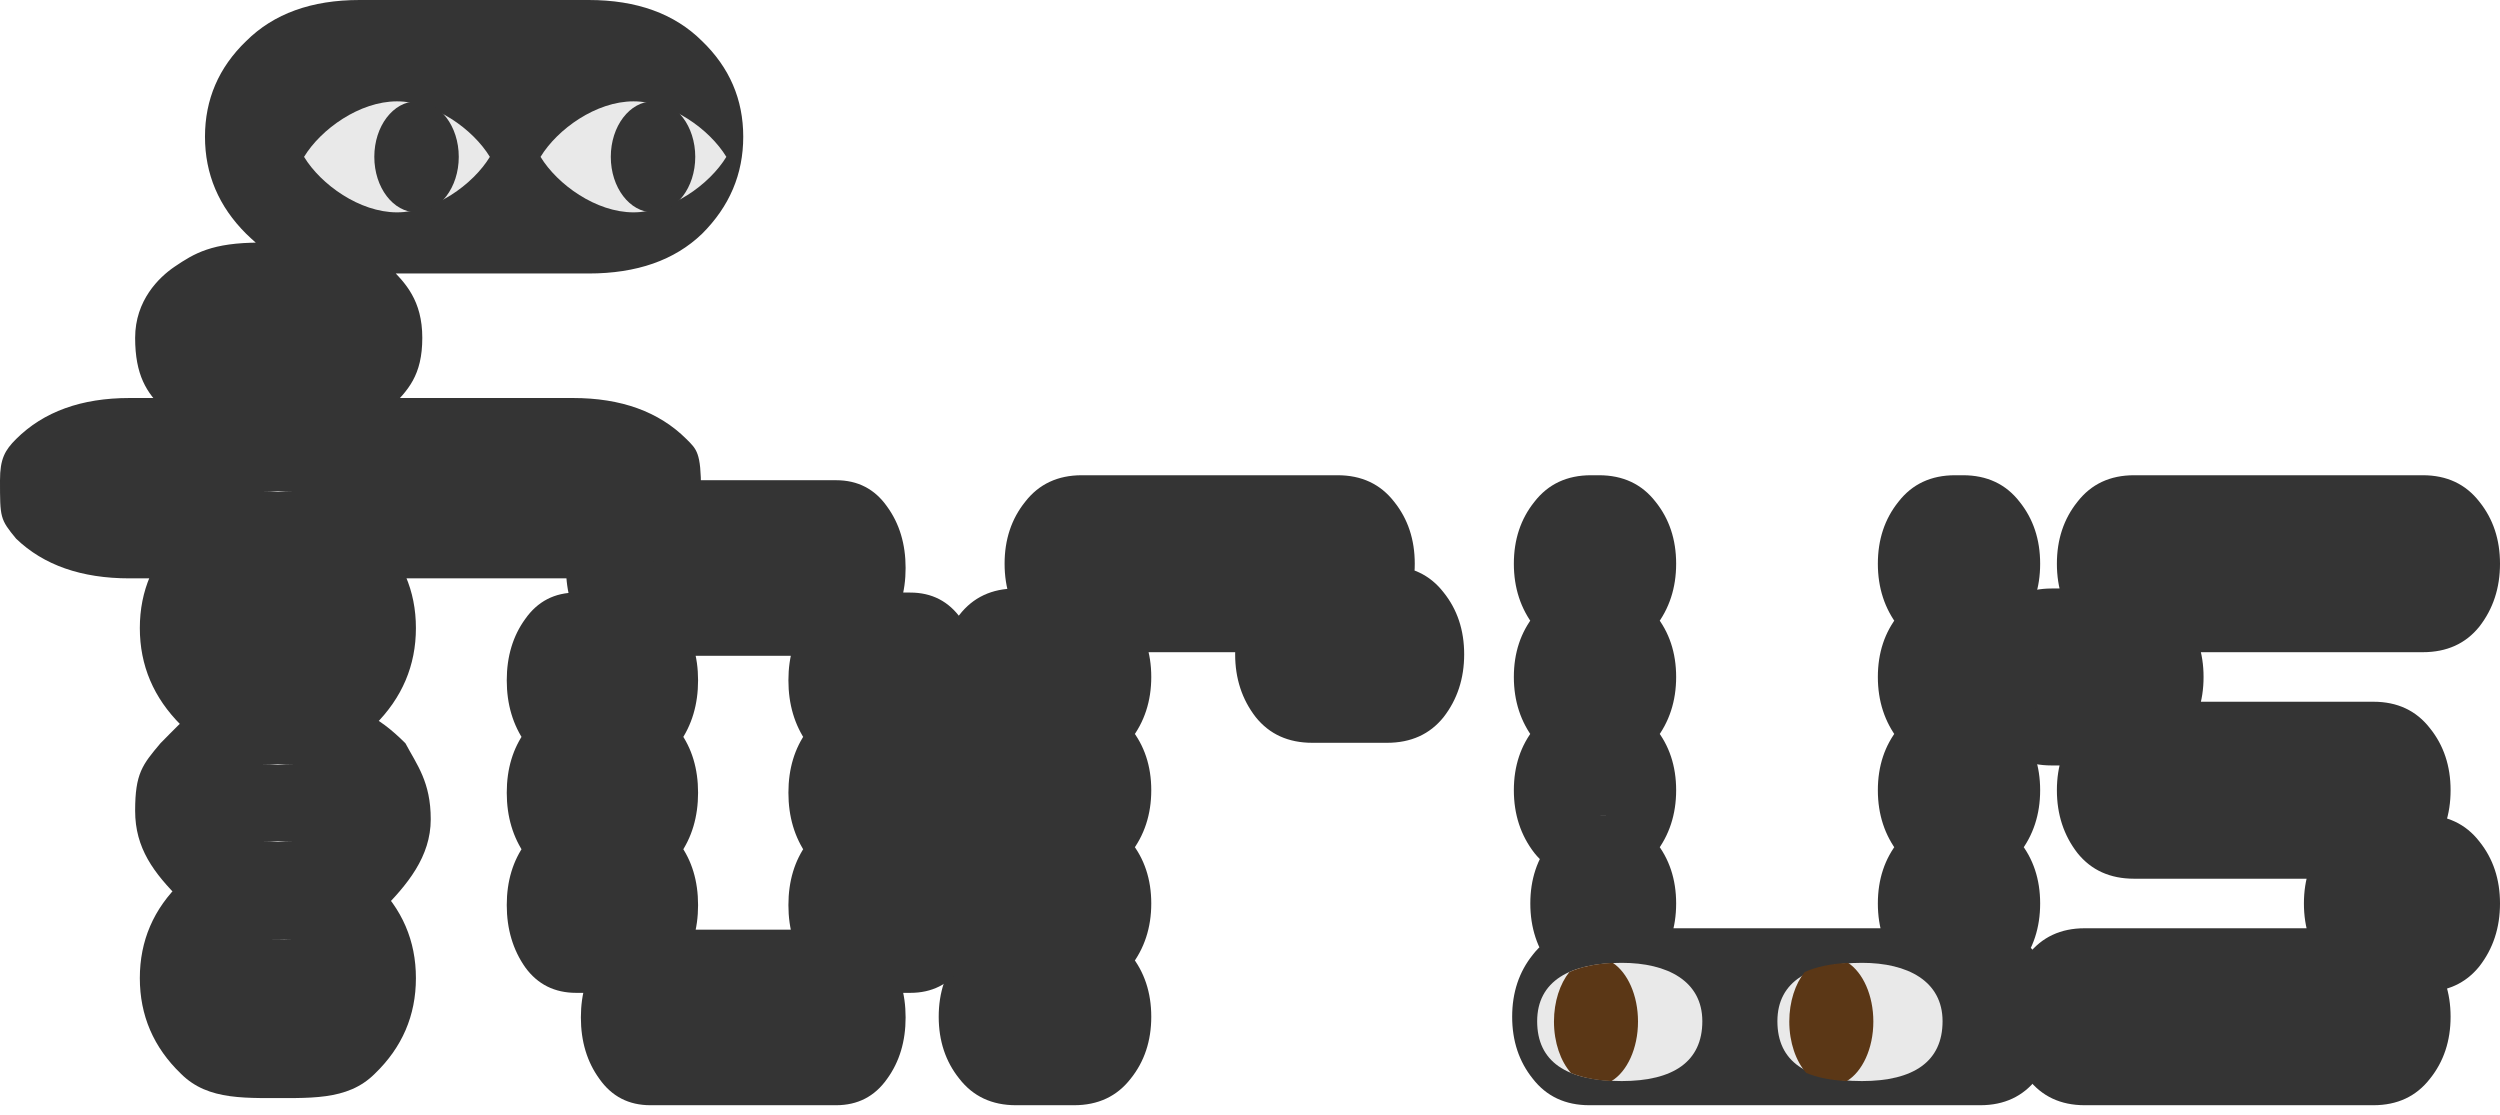 <svg width="148" height="66" viewBox="0 0 148 66" fill="none" xmlns="http://www.w3.org/2000/svg">
<path d="M123.413 65.429C121.991 65.429 120.874 64.905 120.062 63.858C119.249 62.845 118.843 61.623 118.843 60.191C118.843 58.759 119.249 57.537 120.062 56.524C120.874 55.477 121.991 54.953 123.413 54.953H140.505C141.927 54.953 143.044 55.477 143.856 56.524C144.669 57.537 145.075 58.759 145.075 60.191C145.075 61.623 144.669 62.845 143.856 63.858C143.044 64.905 141.927 65.429 140.505 65.429H123.413ZM140.962 58.724C139.54 58.724 138.423 58.218 137.611 57.205C136.798 56.158 136.392 54.918 136.392 53.486C136.392 52.054 136.798 50.832 137.611 49.819C138.423 48.772 139.54 48.248 140.962 48.248H143.43C144.852 48.248 145.969 48.772 146.781 49.819C147.594 50.832 148 52.054 148 53.486C148 54.918 147.594 56.158 146.781 57.205C145.969 58.218 144.852 58.724 143.43 58.724H140.962ZM126.338 52.02C124.916 52.02 123.799 51.513 122.986 50.501C122.174 49.453 121.768 48.213 121.768 46.781C121.768 45.35 122.174 44.127 122.986 43.115C123.799 42.067 124.916 41.543 126.338 41.543H140.505C141.927 41.543 143.044 42.067 143.856 43.115C144.669 44.127 145.075 45.35 145.075 46.781C145.075 48.213 144.669 49.453 143.856 50.501C143.044 51.513 141.927 52.02 140.505 52.02H126.338ZM121.463 45.315C120.041 45.315 118.924 44.808 118.112 43.796C117.299 42.748 116.893 41.508 116.893 40.077C116.893 38.645 117.299 37.423 118.112 36.41C118.924 35.362 120.041 34.839 121.463 34.839H125.881C127.303 34.839 128.42 35.362 129.232 36.41C130.045 37.423 130.451 38.645 130.451 40.077C130.451 41.508 130.045 42.748 129.232 43.796C128.42 44.808 127.303 45.315 125.881 45.315H121.463ZM126.338 38.61C124.916 38.61 123.799 38.104 122.986 37.091C122.174 36.043 121.768 34.804 121.768 33.372C121.768 31.94 122.174 30.718 122.986 29.705C123.799 28.658 124.916 28.134 126.338 28.134H143.43C144.852 28.134 145.969 28.658 146.781 29.705C147.594 30.718 148 31.94 148 33.372C148 34.804 147.594 36.043 146.781 37.091C145.969 38.104 144.852 38.61 143.43 38.61H126.338Z" fill="#343434"/>
<path d="M94.09 65.429C92.668 65.429 91.551 64.905 90.739 63.858C89.926 62.845 89.52 61.623 89.52 60.191C89.52 58.759 89.926 57.537 90.739 56.524C91.551 55.477 92.668 54.953 94.09 54.953H117.232C118.654 54.953 119.771 55.477 120.583 56.524C121.396 57.537 121.802 58.759 121.802 60.191C121.802 61.623 121.396 62.845 120.583 63.858C119.771 64.905 118.654 65.429 117.232 65.429H94.09ZM95.165 58.724C93.743 58.724 92.626 58.218 91.814 57.205C91.001 56.158 90.595 54.918 90.595 53.486C90.595 52.054 91.001 50.832 91.814 49.819C92.626 48.772 93.743 48.248 95.165 48.248H94.658C96.08 48.248 97.197 48.772 98.009 49.819C98.822 50.832 99.228 52.054 99.228 53.486C99.228 54.918 98.822 56.158 98.009 57.205C97.197 58.218 96.08 58.724 94.658 58.724H95.165ZM115.739 58.724C114.317 58.724 113.2 58.218 112.388 57.205C111.575 56.158 111.169 54.918 111.169 53.486C111.169 52.054 111.575 50.832 112.388 49.819C113.2 48.772 114.317 48.248 115.739 48.248H116.207C117.629 48.248 118.746 48.772 119.558 49.819C120.371 50.832 120.777 52.054 120.777 53.486C120.777 54.918 120.371 56.158 119.558 57.205C118.746 58.218 118.654 58.724 117.232 58.724H115.739ZM94.19 52.02C92.768 52.02 91.651 51.513 90.839 50.501C90.026 49.453 89.62 48.213 89.62 46.781C89.62 45.35 90.026 44.127 90.839 43.115C91.651 42.067 92.768 41.543 94.19 41.543H94.658C96.08 41.543 97.197 42.067 98.009 43.115C98.822 44.127 99.228 45.35 99.228 46.781C99.228 48.213 98.822 49.453 98.009 50.501C97.197 51.513 96.08 52.02 94.658 52.02H94.19ZM115.739 52.02C114.317 52.02 113.2 51.513 112.388 50.501C111.575 49.453 111.169 48.213 111.169 46.781C111.169 45.35 111.575 44.127 112.388 43.115C113.2 42.067 114.317 41.543 115.739 41.543H116.207C117.629 41.543 118.746 42.067 119.558 43.115C120.371 44.127 120.777 45.35 120.777 46.781C120.777 48.213 120.371 49.453 119.558 50.501C118.746 51.513 117.629 52.02 116.207 52.02H115.739ZM94.19 45.315C92.768 45.315 91.651 44.808 90.839 43.796C90.026 42.748 89.62 41.508 89.62 40.077C89.62 38.645 90.026 37.423 90.839 36.41C91.651 35.362 92.768 34.839 94.19 34.839H94.658C96.08 34.839 97.197 35.362 98.009 36.41C98.822 37.423 99.228 38.645 99.228 40.077C99.228 41.508 98.822 42.748 98.009 43.796C97.197 44.808 96.08 45.315 94.658 45.315H94.19ZM115.739 45.315C114.317 45.315 113.2 44.808 112.388 43.796C111.575 42.748 111.169 41.508 111.169 40.077C111.169 38.645 111.575 37.423 112.388 36.41C113.2 35.362 114.317 34.839 115.739 34.839H116.207C117.629 34.839 118.746 35.362 119.558 36.41C120.371 37.423 120.777 38.645 120.777 40.077C120.777 41.508 120.371 42.748 119.558 43.796C118.746 44.808 117.629 45.315 116.207 45.315H115.739ZM94.19 38.61C92.768 38.61 91.651 38.104 90.839 37.091C90.026 36.043 89.62 34.804 89.62 33.372C89.62 31.94 90.026 30.718 90.839 29.705C91.651 28.658 92.768 28.134 94.19 28.134H94.658C96.08 28.134 97.197 28.658 98.009 29.705C98.822 30.718 99.228 31.94 99.228 33.372C99.228 34.804 98.822 36.043 98.009 37.091C97.197 38.104 96.08 38.61 94.658 38.61H94.19ZM115.739 38.61C114.317 38.61 113.2 38.104 112.388 37.091C111.575 36.043 111.169 34.804 111.169 33.372C111.169 31.94 111.575 30.718 112.388 29.705C113.2 28.658 114.317 28.134 115.739 28.134H116.207C117.629 28.134 118.746 28.658 119.558 29.705C120.371 30.718 120.777 31.94 120.777 33.372C120.777 34.804 120.371 36.043 119.558 37.091C118.746 38.104 117.629 38.61 116.207 38.61H115.739Z" fill="#343434"/>
<path d="M60.142 65.429C58.72 65.429 57.603 64.905 56.791 63.858C55.978 62.845 55.572 61.623 55.572 60.191C55.572 58.759 55.978 57.537 56.791 56.524C57.603 55.477 58.72 54.953 60.142 54.953H63.585C65.007 54.953 66.124 55.477 66.936 56.524C67.749 57.537 68.155 58.759 68.155 60.191C68.155 61.623 67.749 62.845 66.936 63.858C66.124 64.905 65.007 65.429 63.585 65.429H60.142ZM60.142 58.724C58.72 58.724 57.603 58.218 56.791 57.205C55.978 56.158 55.572 54.918 55.572 53.486C55.572 52.054 55.978 50.832 56.791 49.819C57.603 48.772 58.72 48.248 60.142 48.248H63.585C65.007 48.248 66.124 48.772 66.936 49.819C67.749 50.832 68.155 52.054 68.155 53.486C68.155 54.918 67.749 56.158 66.936 57.205C66.124 58.218 65.007 58.724 63.585 58.724H60.142ZM60.142 52.02C58.72 52.02 57.603 51.513 56.791 50.501C55.978 49.453 55.572 48.213 55.572 46.781C55.572 45.35 55.978 44.127 56.791 43.115C57.603 42.067 58.72 41.543 60.142 41.543H63.585C65.007 41.543 66.124 42.067 66.936 43.115C67.749 44.127 68.155 45.35 68.155 46.781C68.155 48.213 67.749 49.453 66.936 50.501C66.124 51.513 65.007 52.02 63.585 52.02H60.142ZM60.142 45.315C58.72 45.315 57.603 44.808 56.791 43.796C55.978 42.748 55.572 41.508 55.572 40.077C55.572 38.645 55.978 37.423 56.791 36.41C57.603 35.362 58.72 34.839 60.142 34.839H63.585C65.007 34.839 66.124 35.362 66.936 36.41C67.749 37.423 68.155 38.645 68.155 40.077C68.155 41.508 67.749 42.748 66.936 43.796C66.124 44.808 65.007 45.315 63.585 45.315H60.142ZM77.691 43.974C76.269 43.974 75.152 43.467 74.34 42.455C73.527 41.407 73.121 40.167 73.121 38.736C73.121 37.304 73.527 36.082 74.34 35.069C75.152 34.021 76.269 33.498 77.691 33.498H82.109C83.531 33.498 84.648 34.021 85.46 35.069C86.273 36.082 86.679 37.304 86.679 38.736C86.679 40.167 86.273 41.407 85.46 42.455C84.648 43.467 83.531 43.974 82.109 43.974H77.691ZM64.042 38.61C62.62 38.61 61.503 38.104 60.691 37.091C59.878 36.043 59.472 34.804 59.472 33.372C59.472 31.94 59.878 30.718 60.691 29.705C61.503 28.658 62.62 28.134 64.042 28.134H79.184C80.606 28.134 81.723 28.658 82.535 29.705C83.348 30.718 83.754 31.94 83.754 33.372C83.754 34.804 83.348 36.043 82.535 37.091C81.723 38.104 80.606 38.61 79.184 38.61C77.762 38.61 64.042 38.61 64.042 38.61Z" fill="#343434"/>
<path d="M38.502 65.429C37.222 65.429 36.216 64.909 35.485 63.87C34.754 62.865 34.388 61.653 34.388 60.232C34.388 58.812 34.754 57.599 35.485 56.594C36.216 55.555 37.222 55.035 38.502 55.035H49.498C50.778 55.035 51.784 55.555 52.515 56.594C53.246 57.599 53.612 58.812 53.612 60.232C53.612 61.653 53.246 62.865 52.515 63.87C51.784 64.909 50.778 65.429 49.498 65.429H38.502ZM34.114 58.777C32.834 58.777 31.828 58.275 31.097 57.27C30.366 56.231 30 55.001 30 53.58C30 52.16 30.366 50.947 31.097 49.943C31.828 48.903 32.834 48.384 34.114 48.384H37.212C38.492 48.384 39.498 48.903 40.229 49.943C40.961 50.947 41.326 52.16 41.326 53.58C41.326 55.001 40.961 56.231 40.229 57.27C39.498 58.275 38.492 58.777 37.212 58.777H34.114ZM50.788 58.777C49.508 58.777 48.502 58.275 47.771 57.27C47.039 56.231 46.674 55.001 46.674 53.58C46.674 52.16 47.039 50.947 47.771 49.943C48.502 48.903 49.508 48.384 50.788 48.384H53.886C55.166 48.384 56.172 48.903 56.903 49.943C57.634 50.947 58 52.16 58 53.58C58 55.001 57.634 56.231 56.903 57.27C56.172 58.275 55.166 58.777 53.886 58.777H50.788ZM34.114 52.125C32.834 52.125 31.828 51.623 31.097 50.618C30.366 49.579 30 48.349 30 46.929C30 45.508 30.366 44.296 31.097 43.291C31.828 42.252 32.834 41.732 34.114 41.732H37.212C38.492 41.732 39.498 42.252 40.229 43.291C40.961 44.296 41.326 45.508 41.326 46.929C41.326 48.349 40.961 49.579 40.229 50.618C39.498 51.623 38.492 52.125 37.212 52.125H34.114ZM50.788 52.125C49.508 52.125 48.502 51.623 47.771 50.618C47.039 49.579 46.674 48.349 46.674 46.929C46.674 45.508 47.039 44.296 47.771 43.291C48.502 42.252 49.508 41.732 50.788 41.732H53.886C55.166 41.732 56.172 42.252 56.903 43.291C57.634 44.296 58 45.508 58 46.929C58 48.349 57.634 49.579 56.903 50.618C56.172 51.623 55.166 52.125 53.886 52.125H50.788ZM34.114 45.474C32.834 45.474 31.828 44.971 31.097 43.967C30.366 42.927 30 41.697 30 40.277C30 38.857 30.366 37.644 31.097 36.639C31.828 35.6 32.834 35.08 34.114 35.08H37.212C38.492 35.08 39.498 35.6 40.229 36.639C40.961 37.644 41.326 38.857 41.326 40.277C41.326 41.697 40.961 42.927 40.229 43.967C39.498 44.971 38.492 45.474 37.212 45.474H34.114ZM50.788 45.474C49.508 45.474 48.502 44.971 47.771 43.967C47.039 42.927 46.674 41.697 46.674 40.277C46.674 38.857 47.039 37.644 47.771 36.639C48.502 35.6 49.508 35.08 50.788 35.08H53.886C55.166 35.08 56.172 35.6 56.903 36.639C57.634 37.644 58 38.857 58 40.277C58 41.697 57.634 42.927 56.903 43.967C56.172 44.971 55.166 45.474 53.886 45.474H50.788ZM37.624 38.822C36.344 38.822 35.339 38.32 34.607 37.315C33.876 36.276 33.51 35.046 33.51 33.625C33.51 32.205 33.876 30.992 34.607 29.988C35.339 28.948 36.344 28.429 37.624 28.429H49.498C50.778 28.429 51.784 28.948 52.515 29.988C53.246 30.992 53.612 32.205 53.612 33.625C53.612 35.046 53.246 36.276 52.515 37.315C51.784 38.32 50.778 38.822 49.498 38.822H37.624Z" fill="#343434"/>
<path d="M17.43 65C14.583 65 12.345 65.191 10.718 63.572C9.091 62.007 8.278 60.118 8.278 57.905C8.278 55.692 9.091 53.803 10.718 52.238C12.345 50.619 14.583 49.81 17.43 49.81H15.469C18.317 49.81 20.554 50.619 22.181 52.238C23.808 53.803 24.622 55.692 24.622 57.905C24.622 60.118 23.808 62.007 22.181 63.572C20.554 65.191 18.317 65 15.469 65H17.43ZM17.43 55.638C14.583 55.638 12.345 54.856 10.718 53.291C9.091 51.672 8 50.213 8 48C8 45.787 8.427 45.276 9.5 44C11.127 42.381 11.652 41.5 14.5 41.5H18C20.848 41.5 22.373 42.381 24 44C24.679 45.276 25.5 46.287 25.5 48.5C25.5 50.713 24.127 52.381 22.5 54C20.873 55.565 18.317 55.638 15.469 55.638H17.43ZM17.43 45.276C14.583 45.276 12.345 44.494 10.718 42.929C9.091 41.31 8.278 39.394 8.278 37.181C8.278 34.968 9.091 33.08 10.718 31.514C12.345 29.895 14.583 29.086 17.43 29.086H15.469C18.317 29.086 20.554 29.895 22.181 31.514C23.808 33.08 24.622 34.968 24.622 37.181C24.622 39.394 23.808 41.31 22.181 42.929C20.554 44.494 18.317 45.276 15.469 45.276H17.43ZM7.667 34.239C4.82 34.239 2.583 33.456 0.955 31.891C0 30.733 0 30.648 0 28.436C0 27.163 0.293 26.65 0.955 25.99C2.583 24.371 4.82 23.562 7.667 23.562H33.921C36.769 23.562 39.006 24.371 40.633 25.99C41.248 26.602 41.5 26.787 41.5 29C41.5 31.213 41.5 31 40.633 31.891C39.006 33.456 36.769 34.239 33.921 34.239H7.667ZM15.393 26.552C12.545 26.552 11.298 25.77 9.671 24.205C8.685 23.256 8 22.213 8 20C8 17.787 9.407 16.418 10.333 15.791C11.5 15 12.545 14.362 15.393 14.362H16.327C19.174 14.362 21.412 14.172 23.039 15.791C24 16.747 25 17.787 25 20C25 22.213 24.168 23.119 23.039 24.205C21.412 25.77 19.174 26.552 16.327 26.552H15.393ZM20.298 16.191C17.45 16.191 16.203 15.408 14.576 13.843C12.949 12.224 12.135 10.308 12.135 8.095C12.135 5.883 12.949 3.994 14.576 2.429C16.203 0.81 18.441 0 21.288 0H34.847C37.695 0 39.932 0.81 41.559 2.429C43.186 3.994 44 5.883 44 8.095C44 10.308 43.186 12.224 41.559 13.843C39.932 15.408 37.695 16.191 34.847 16.191H20.298Z" fill="#343434"/>
<path d="M100.778 60.458C100.778 62.839 99.067 63.999 96.008 63.999C92.711 63.999 91 62.839 91 60.458C91 58.077 92.956 57 96.008 57C98.707 57 100.778 58.077 100.778 60.458Z" fill="#E9E9E9"/>
<path fill-rule="evenodd" clip-rule="evenodd" d="M95.4 64C96.32 63.444 96.97 62.075 96.97 60.475C96.97 58.922 96.356 57.586 95.478 57.001C94.472 57.052 93.603 57.23 92.905 57.544C92.349 58.24 91.995 59.294 91.995 60.475C91.995 61.722 92.39 62.828 92.999 63.519C93.646 63.789 94.447 63.949 95.4 64Z" fill="#5B3716"/>
<path d="M115 60.458C115 62.839 113.289 63.999 110.23 63.999C106.933 63.999 105.222 62.839 105.222 60.458C105.222 58.077 107.178 57 110.23 57C112.929 57 115 58.077 115 60.458Z" fill="#E9E9E9"/>
<path fill-rule="evenodd" clip-rule="evenodd" d="M109.331 64C110.251 63.444 110.902 62.075 110.902 60.475C110.902 58.922 110.288 57.586 109.41 57.001C108.404 57.052 107.534 57.23 106.836 57.544C106.281 58.24 105.926 59.294 105.926 60.475C105.926 61.722 106.321 62.828 106.931 63.519C107.578 63.789 108.379 63.949 109.331 64Z" fill="#5B3716"/>
<path d="M29 9.286C28 10.928 25.709 12.571 23.5 12.571C21.291 12.571 19 10.928 18 9.286C19 7.643 21.291 6 23.5 6C25.709 6 28 7.643 29 9.286Z" fill="#E9E9E9"/>
<path d="M27.159 9.286C27.159 11.1 26.039 12.571 24.659 12.571C23.278 12.571 22.159 11.1 22.159 9.286C22.159 7.471 23.278 6 24.659 6C26.039 6 27.159 7.471 27.159 9.286Z" fill="#343434"/>
<path d="M43 9.286C42 10.928 39.709 12.571 37.5 12.571C35.291 12.571 33 10.928 32 9.286C33 7.643 35.291 6 37.5 6C39.709 6 42 7.643 43 9.286Z" fill="#E9E9E9"/>
<path d="M41.159 9.286C41.159 11.1 40.04 12.571 38.659 12.571C37.279 12.571 36.159 11.1 36.159 9.286C36.159 7.471 37.279 6 38.659 6C40.04 6 41.159 7.471 41.159 9.286Z" fill="#343434"/>
</svg>
